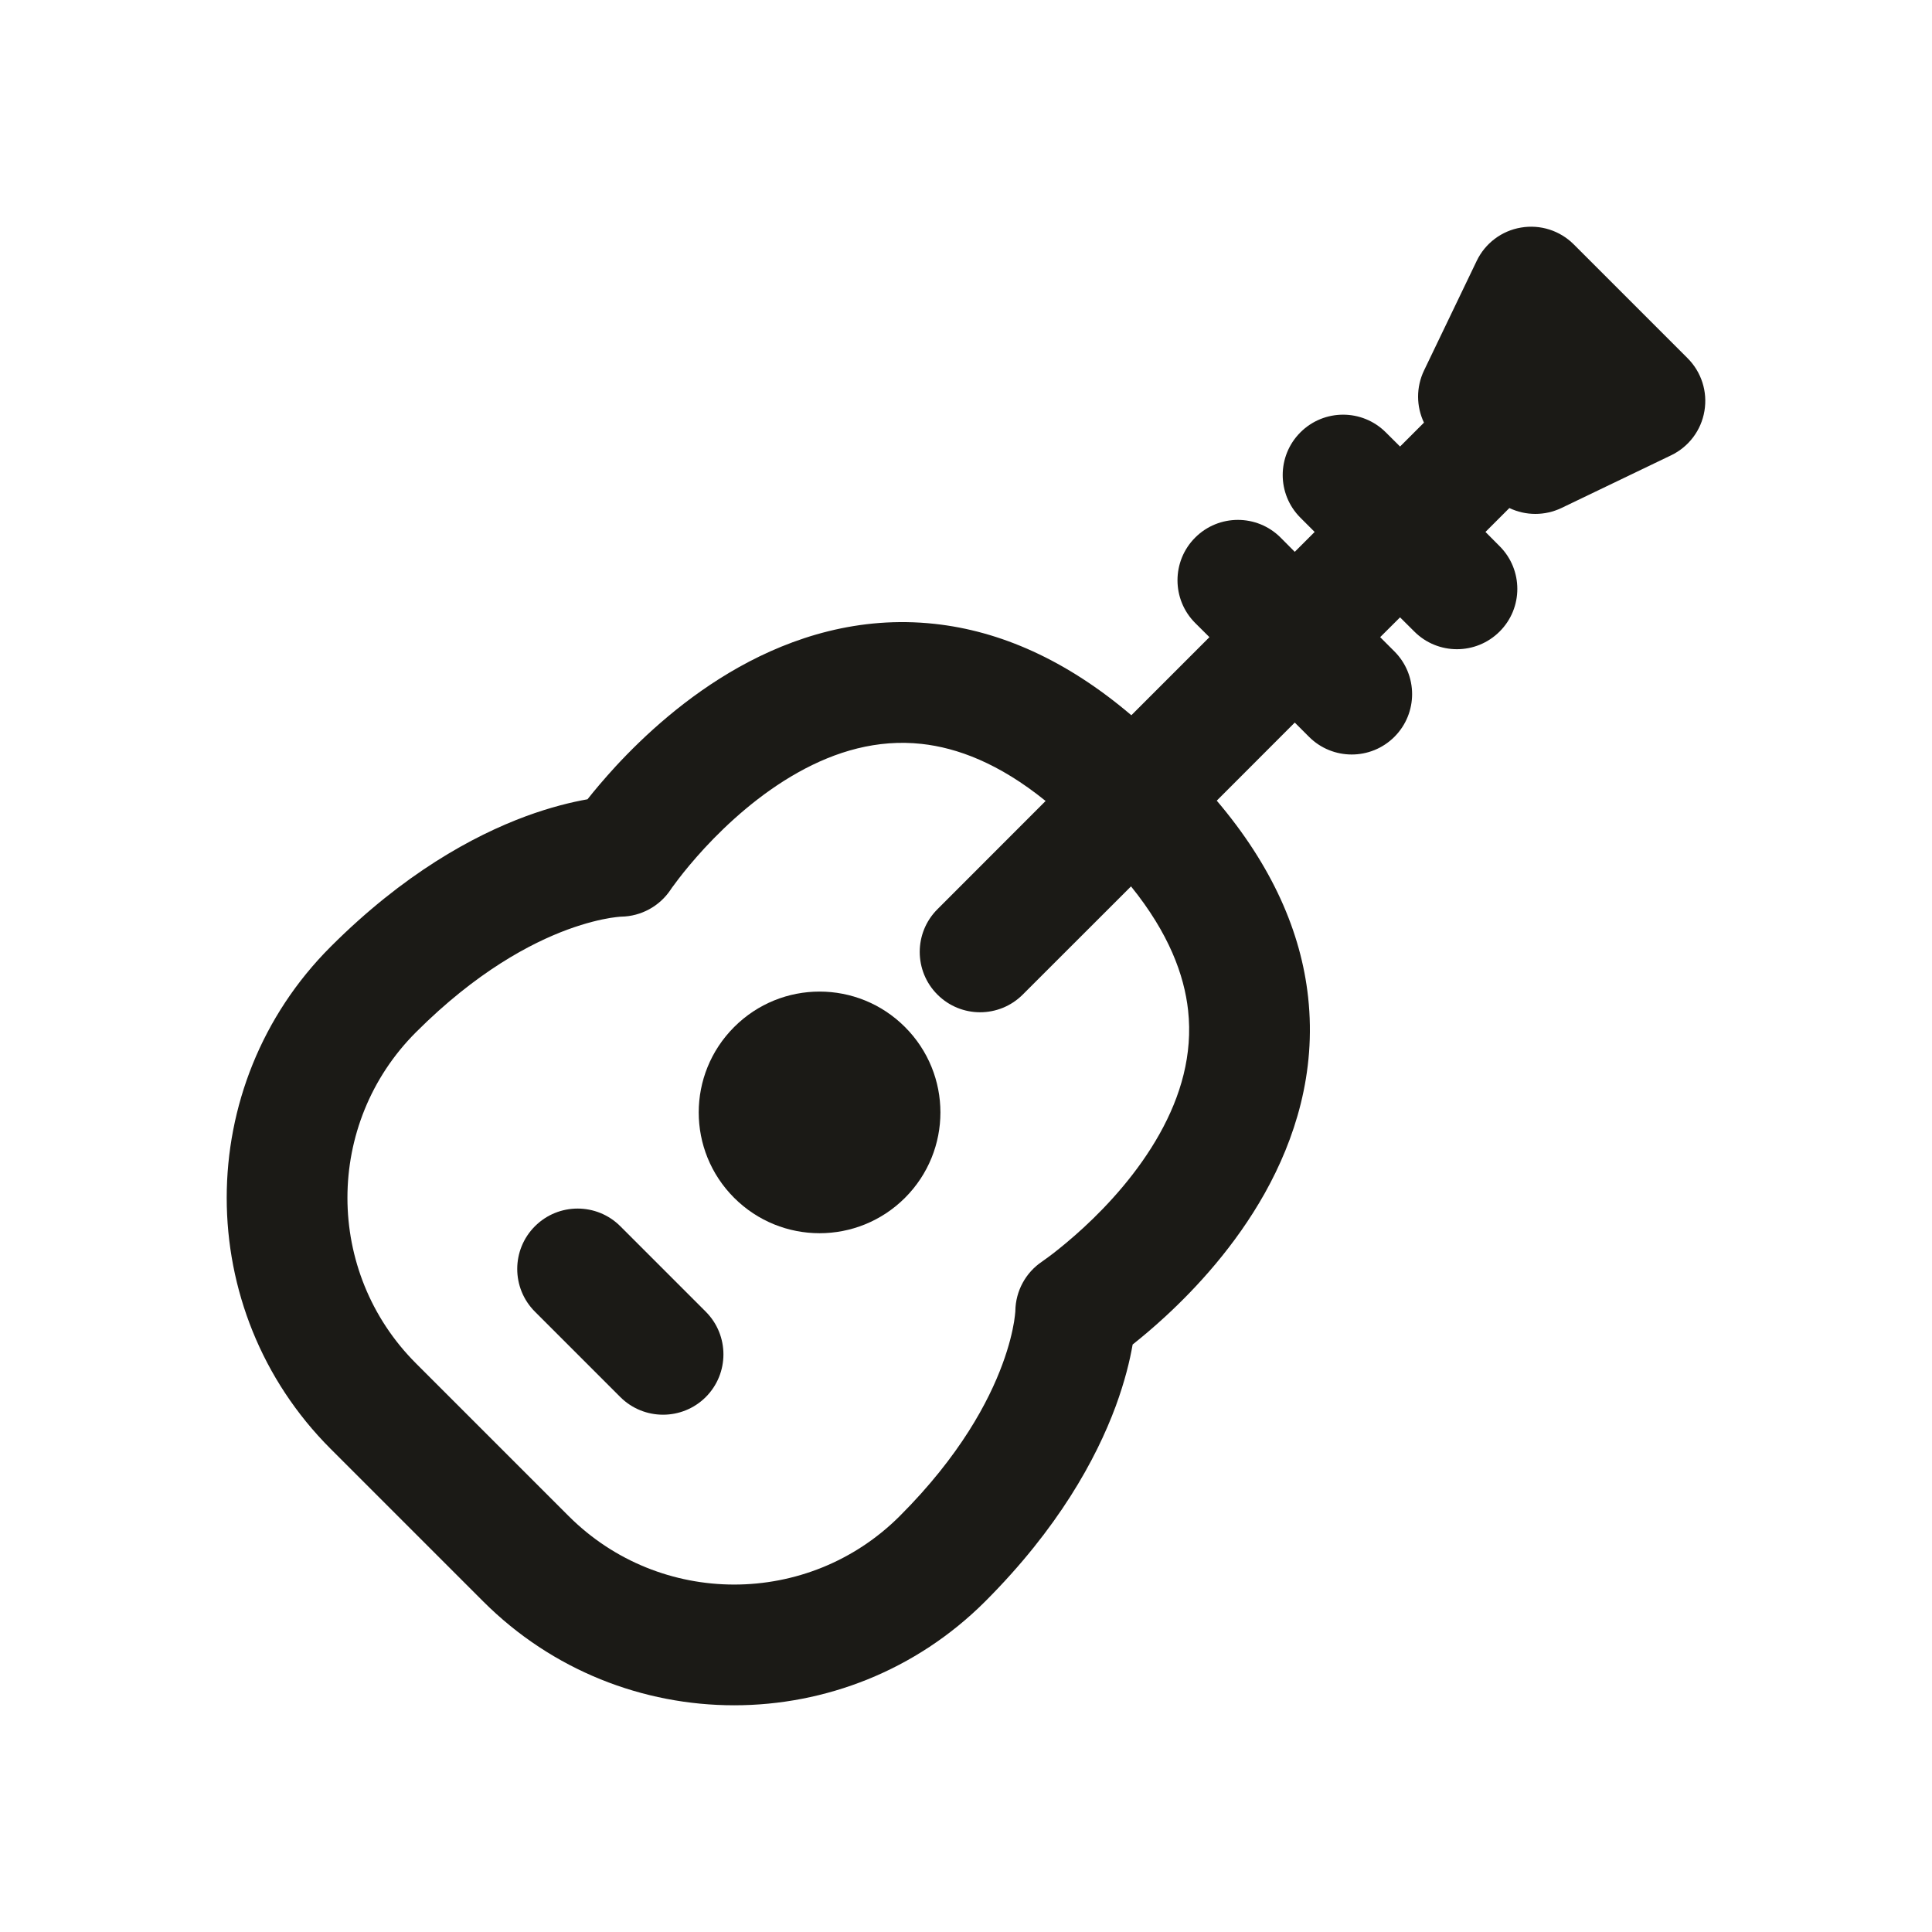<svg width="24" height="24" viewBox="0 0 24 24" fill="none" xmlns="http://www.w3.org/2000/svg">
<path d="M11.242 12.758C10.655 12.171 9.707 12.171 9.12 12.758C8.533 13.345 8.533 14.293 9.12 14.88C9.707 15.466 10.655 15.466 11.242 14.88C11.829 14.293 11.829 13.345 11.242 12.758Z" fill="#1B1A16"/>
<path d="M6.645 15.233C6.938 14.94 7.413 14.94 7.706 15.233L8.767 16.294C9.06 16.587 9.06 17.062 8.767 17.355C8.474 17.647 7.999 17.647 7.706 17.355L6.645 16.294C6.352 16.001 6.352 15.526 6.645 15.233Z" fill="#1B1A16"/>
<path fill-rule="evenodd" clip-rule="evenodd" d="M19.55 3.036C19.378 2.864 19.134 2.786 18.894 2.827C18.654 2.867 18.449 3.022 18.344 3.241L17.69 4.602C17.59 4.811 17.593 5.049 17.689 5.25L17.392 5.547L17.215 5.371C16.922 5.078 16.447 5.078 16.154 5.371C15.861 5.664 15.861 6.138 16.154 6.431L16.331 6.608L16.084 6.855L15.908 6.678C15.615 6.385 15.14 6.385 14.847 6.678C14.554 6.971 14.554 7.446 14.847 7.739L15.024 7.915L14.054 8.885C13.242 8.194 12.42 7.838 11.612 7.75C10.672 7.647 9.842 7.917 9.18 8.287C8.521 8.656 8.001 9.139 7.65 9.518C7.507 9.674 7.388 9.815 7.298 9.929C7.1 9.964 6.839 10.027 6.532 10.14C5.873 10.384 5.012 10.856 4.107 11.761C2.386 13.482 2.386 16.277 4.107 17.998L6.002 19.893C7.723 21.614 10.517 21.614 12.239 19.893C13.144 18.987 13.616 18.127 13.86 17.468C13.973 17.16 14.036 16.9 14.07 16.702C14.185 16.611 14.326 16.493 14.482 16.349C14.861 15.999 15.344 15.479 15.713 14.82C16.083 14.158 16.353 13.328 16.25 12.388C16.162 11.58 15.805 10.758 15.115 9.946L16.084 8.976L16.261 9.153C16.554 9.446 17.029 9.446 17.322 9.153C17.615 8.86 17.615 8.385 17.322 8.092L17.145 7.915L17.392 7.669L17.569 7.845C17.861 8.138 18.336 8.138 18.629 7.845C18.922 7.553 18.922 7.078 18.629 6.785L18.453 6.608L18.75 6.311C18.951 6.407 19.189 6.41 19.398 6.31L20.759 5.656C20.978 5.551 21.133 5.346 21.173 5.106C21.214 4.866 21.136 4.622 20.964 4.45L19.55 3.036ZM11.645 11.295L12.989 9.95C12.406 9.478 11.887 9.289 11.449 9.241C10.9 9.181 10.384 9.332 9.913 9.596C9.438 9.862 9.039 10.226 8.752 10.536C8.611 10.689 8.501 10.824 8.429 10.918C8.393 10.965 8.366 11.002 8.349 11.025C8.341 11.037 8.335 11.046 8.332 11.05L8.33 11.053C8.193 11.258 7.963 11.383 7.717 11.387C7.714 11.387 7.709 11.387 7.7 11.388C7.678 11.39 7.637 11.394 7.58 11.403C7.465 11.422 7.284 11.462 7.052 11.547C6.591 11.717 5.917 12.073 5.168 12.822C4.032 13.957 4.032 15.802 5.168 16.937L7.063 18.832C8.198 19.968 10.043 19.968 11.178 18.832C11.927 18.083 12.282 17.409 12.452 16.948C12.538 16.716 12.578 16.535 12.597 16.42C12.606 16.363 12.61 16.322 12.612 16.3L12.613 16.287L12.613 16.283C12.617 16.037 12.741 15.808 12.946 15.671L12.95 15.668C12.954 15.665 12.963 15.659 12.975 15.65C12.998 15.634 13.035 15.607 13.082 15.571C13.176 15.498 13.31 15.389 13.463 15.248C13.774 14.961 14.138 14.562 14.404 14.087C14.668 13.616 14.819 13.1 14.759 12.551C14.711 12.113 14.521 11.594 14.05 11.011L12.705 12.355C12.412 12.648 11.938 12.648 11.645 12.355C11.352 12.062 11.352 11.588 11.645 11.295Z" fill="#1B1A16"/>
</svg>
